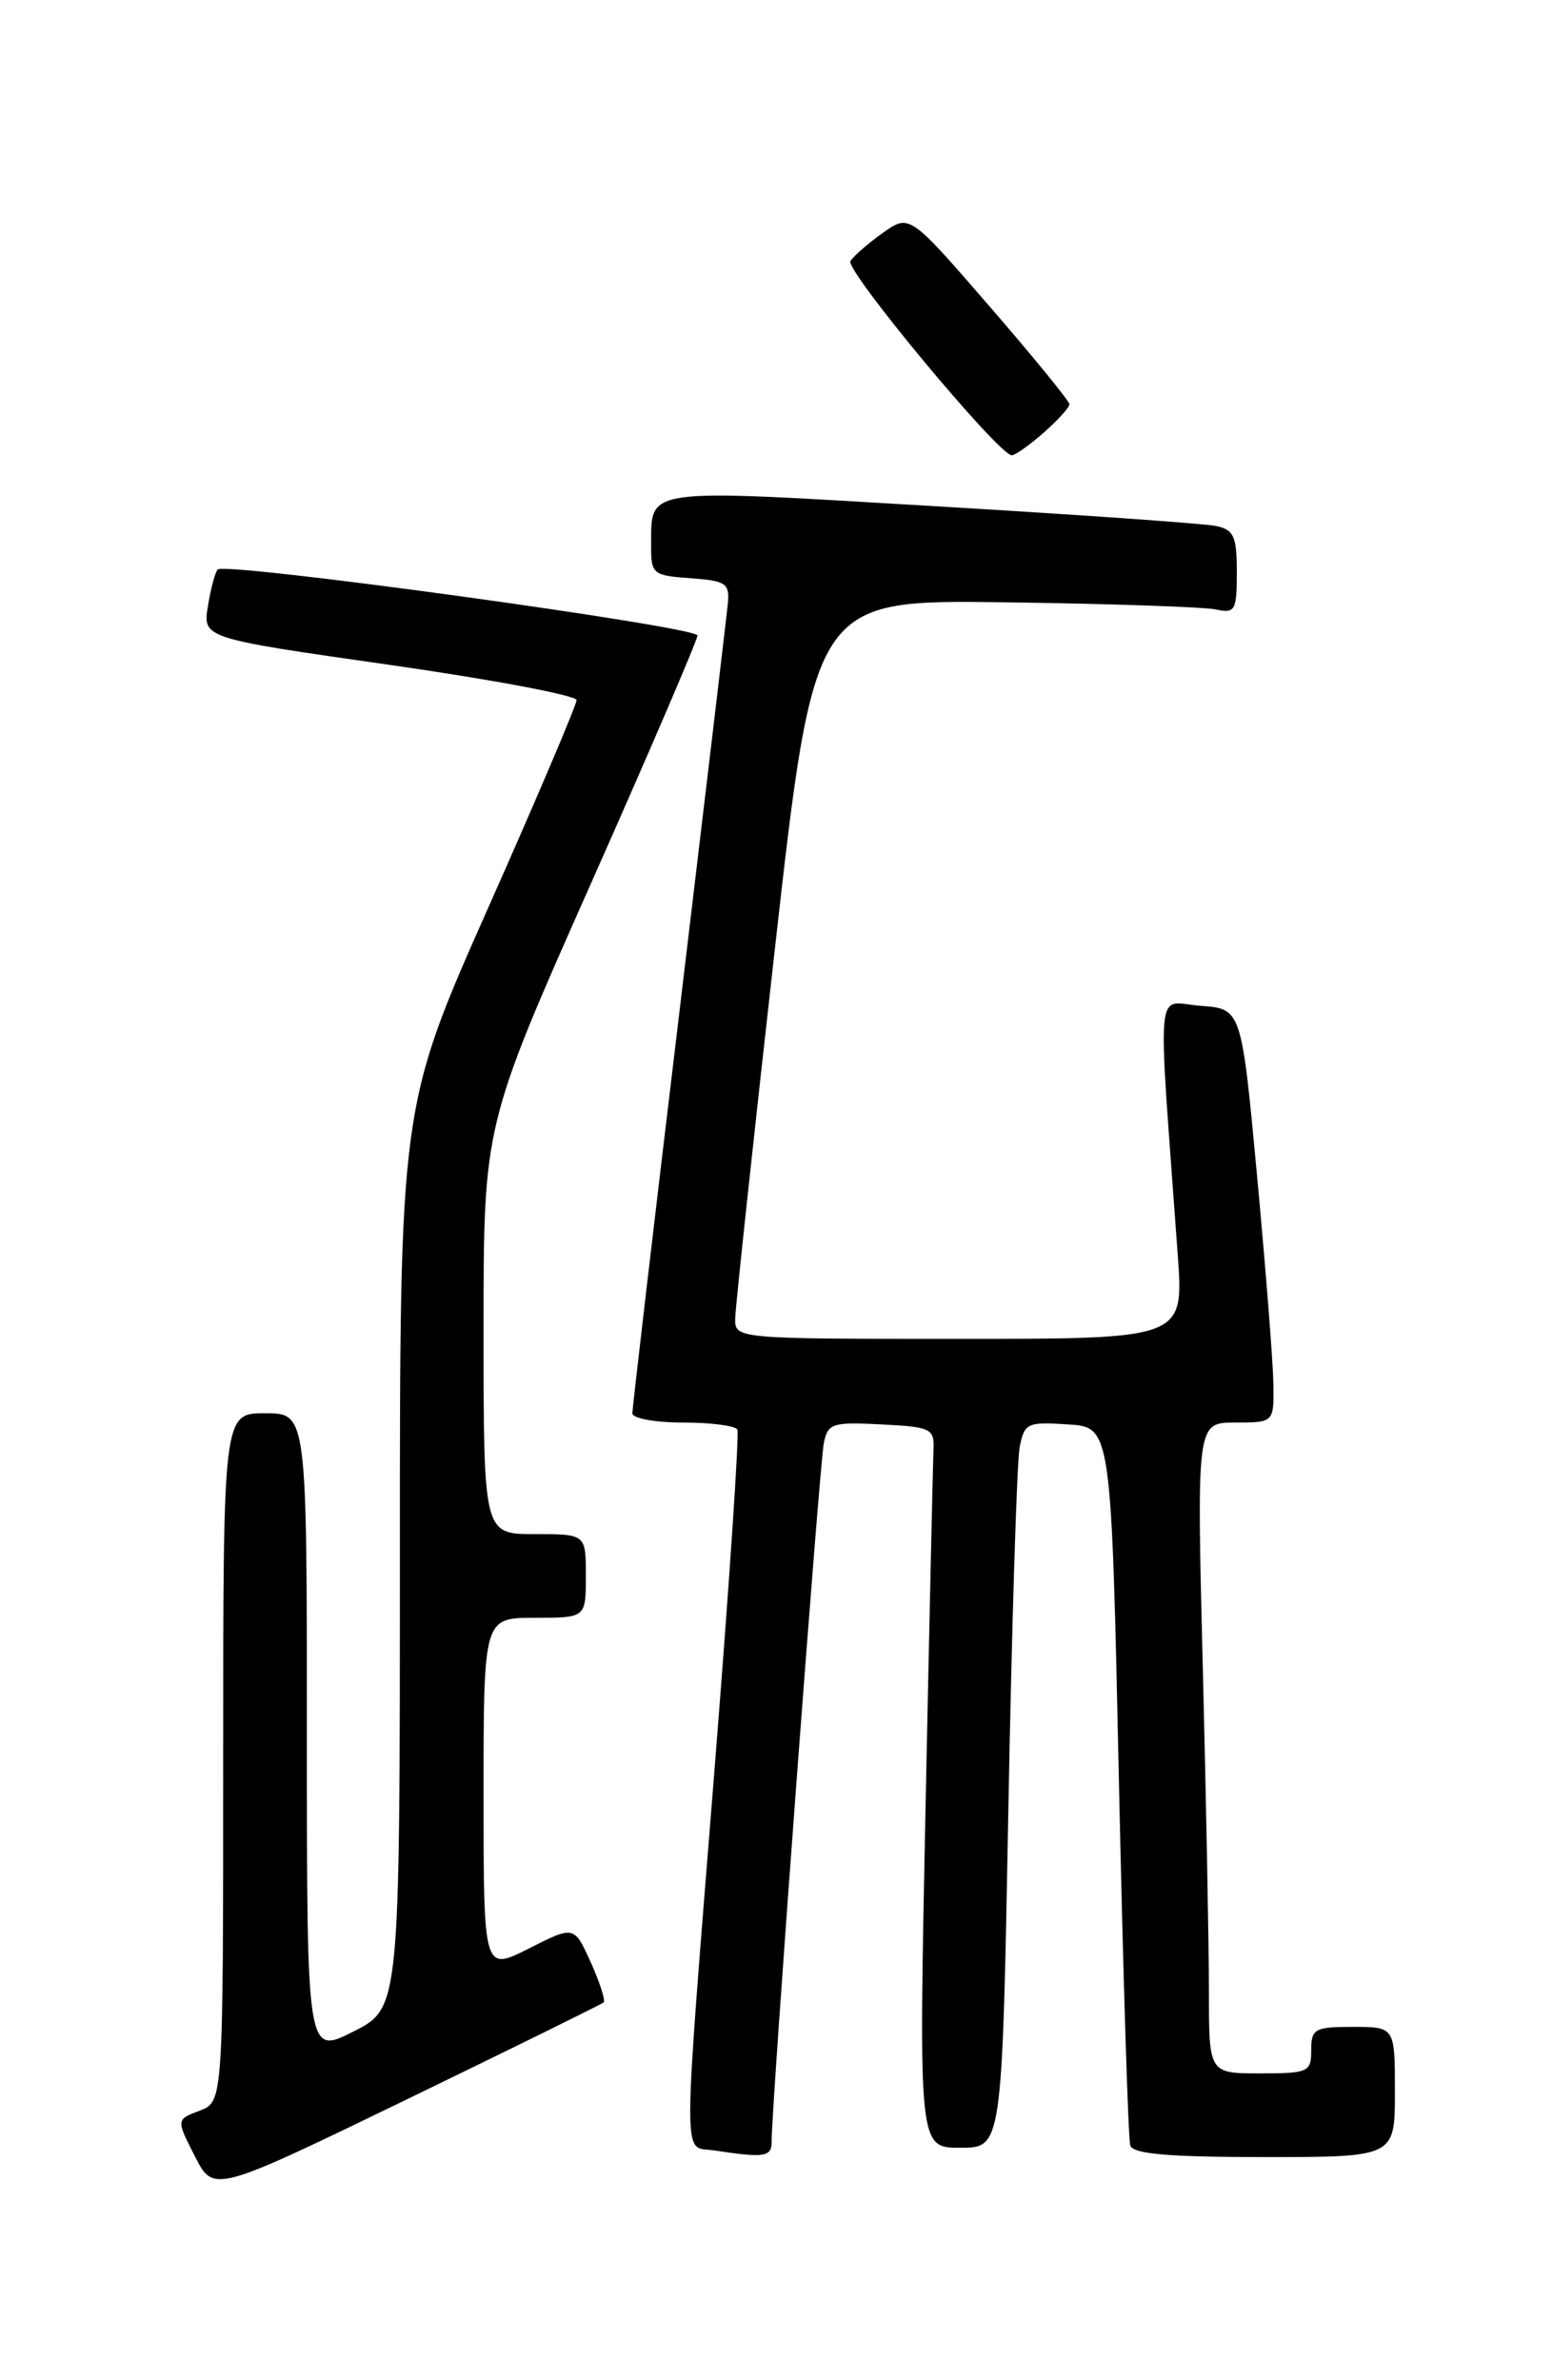 <?xml version="1.0" encoding="UTF-8" standalone="no"?>
<!DOCTYPE svg PUBLIC "-//W3C//DTD SVG 1.1//EN" "http://www.w3.org/Graphics/SVG/1.1/DTD/svg11.dtd" >
<svg xmlns="http://www.w3.org/2000/svg" xmlns:xlink="http://www.w3.org/1999/xlink" version="1.1" viewBox="0 0 167 256">
 <g >
 <path fill="currentColor"
d=" M 64.91 215.37 C 65.13 215.18 64.51 213.24 63.53 211.06 C 61.74 207.10 61.74 207.10 56.87 209.57 C 52.00 212.03 52.00 212.03 52.00 193.02 C 52.00 174.00 52.00 174.00 57.50 174.00 C 63.00 174.00 63.00 174.00 63.00 169.50 C 63.00 165.00 63.00 165.00 57.50 165.00 C 52.00 165.00 52.00 165.00 52.00 143.01 C 52.00 121.03 52.00 121.03 63.50 95.13 C 69.83 80.88 75.00 68.83 75.00 68.35 C 75.00 67.40 24.25 60.42 23.41 61.25 C 23.14 61.53 22.66 63.30 22.36 65.19 C 21.80 68.64 21.80 68.64 41.90 71.51 C 52.95 73.09 62.00 74.80 62.00 75.30 C 62.00 75.81 57.73 85.86 52.50 97.63 C 43.00 119.03 43.00 119.03 43.00 167.50 C 43.00 215.97 43.00 215.97 38.00 218.50 C 33.00 221.03 33.00 221.03 33.00 186.52 C 33.00 152.00 33.00 152.00 28.50 152.00 C 24.00 152.00 24.00 152.00 24.00 189.02 C 24.00 226.05 24.00 226.05 21.47 227.01 C 18.94 227.97 18.94 227.97 20.96 231.92 C 22.97 235.87 22.97 235.87 43.74 225.80 C 55.16 220.26 64.68 215.57 64.91 215.37 Z  M 82.98 230.25 C 82.95 226.81 88.13 157.45 88.59 155.20 C 89.03 153.08 89.51 152.93 94.78 153.20 C 100.17 153.48 100.49 153.64 100.38 156.00 C 100.32 157.38 99.93 174.81 99.52 194.75 C 98.78 231.00 98.78 231.00 103.27 231.00 C 107.76 231.00 107.76 231.00 108.43 194.75 C 108.80 174.81 109.35 157.24 109.64 155.70 C 110.15 153.05 110.44 152.91 114.84 153.20 C 119.50 153.50 119.50 153.50 120.32 191.50 C 120.77 212.40 121.32 230.06 121.54 230.75 C 121.83 231.67 125.62 232.00 135.97 232.00 C 150.00 232.00 150.00 232.00 150.00 225.00 C 150.00 218.00 150.00 218.00 145.50 218.00 C 141.37 218.00 141.00 218.20 141.00 220.50 C 141.00 222.86 140.70 223.00 135.50 223.00 C 130.00 223.00 130.00 223.00 130.00 214.25 C 130.00 209.44 129.70 193.69 129.34 179.25 C 128.68 153.00 128.68 153.00 132.84 153.00 C 137.00 153.00 137.00 153.00 136.93 148.75 C 136.89 146.41 136.10 136.40 135.18 126.50 C 133.50 108.50 133.50 108.50 129.10 108.18 C 124.17 107.83 124.46 104.67 126.65 135.00 C 127.30 144.00 127.30 144.00 103.15 144.00 C 79.00 144.00 79.00 144.00 79.06 141.75 C 79.09 140.51 81.01 122.62 83.33 102.00 C 87.56 64.50 87.56 64.50 108.03 64.78 C 119.29 64.93 129.51 65.28 130.75 65.55 C 132.82 66.00 133.00 65.68 133.00 61.54 C 133.00 57.68 132.68 56.97 130.75 56.57 C 129.51 56.31 115.74 55.34 100.14 54.42 C 68.91 52.57 70.05 52.41 70.02 58.69 C 70.00 61.74 70.20 61.90 74.25 62.19 C 78.11 62.47 78.48 62.73 78.26 65.00 C 78.12 66.38 75.76 86.29 73.01 109.26 C 70.25 132.22 68.00 151.46 68.00 152.01 C 68.00 152.55 70.45 153.00 73.44 153.00 C 76.43 153.00 79.06 153.34 79.29 153.75 C 79.51 154.16 78.43 170.25 76.90 189.50 C 73.35 234.08 73.36 230.77 76.75 231.28 C 82.30 232.12 83.00 232.01 82.98 230.25 Z  M 112.25 46.52 C 113.76 45.19 115.00 43.82 115.00 43.48 C 115.00 43.15 111.13 38.40 106.40 32.94 C 97.80 23.01 97.80 23.01 94.93 25.05 C 93.35 26.17 91.79 27.54 91.45 28.08 C 90.85 29.05 107.45 49.03 108.81 48.97 C 109.19 48.95 110.74 47.85 112.25 46.52 Z "/>
</g>
</svg>